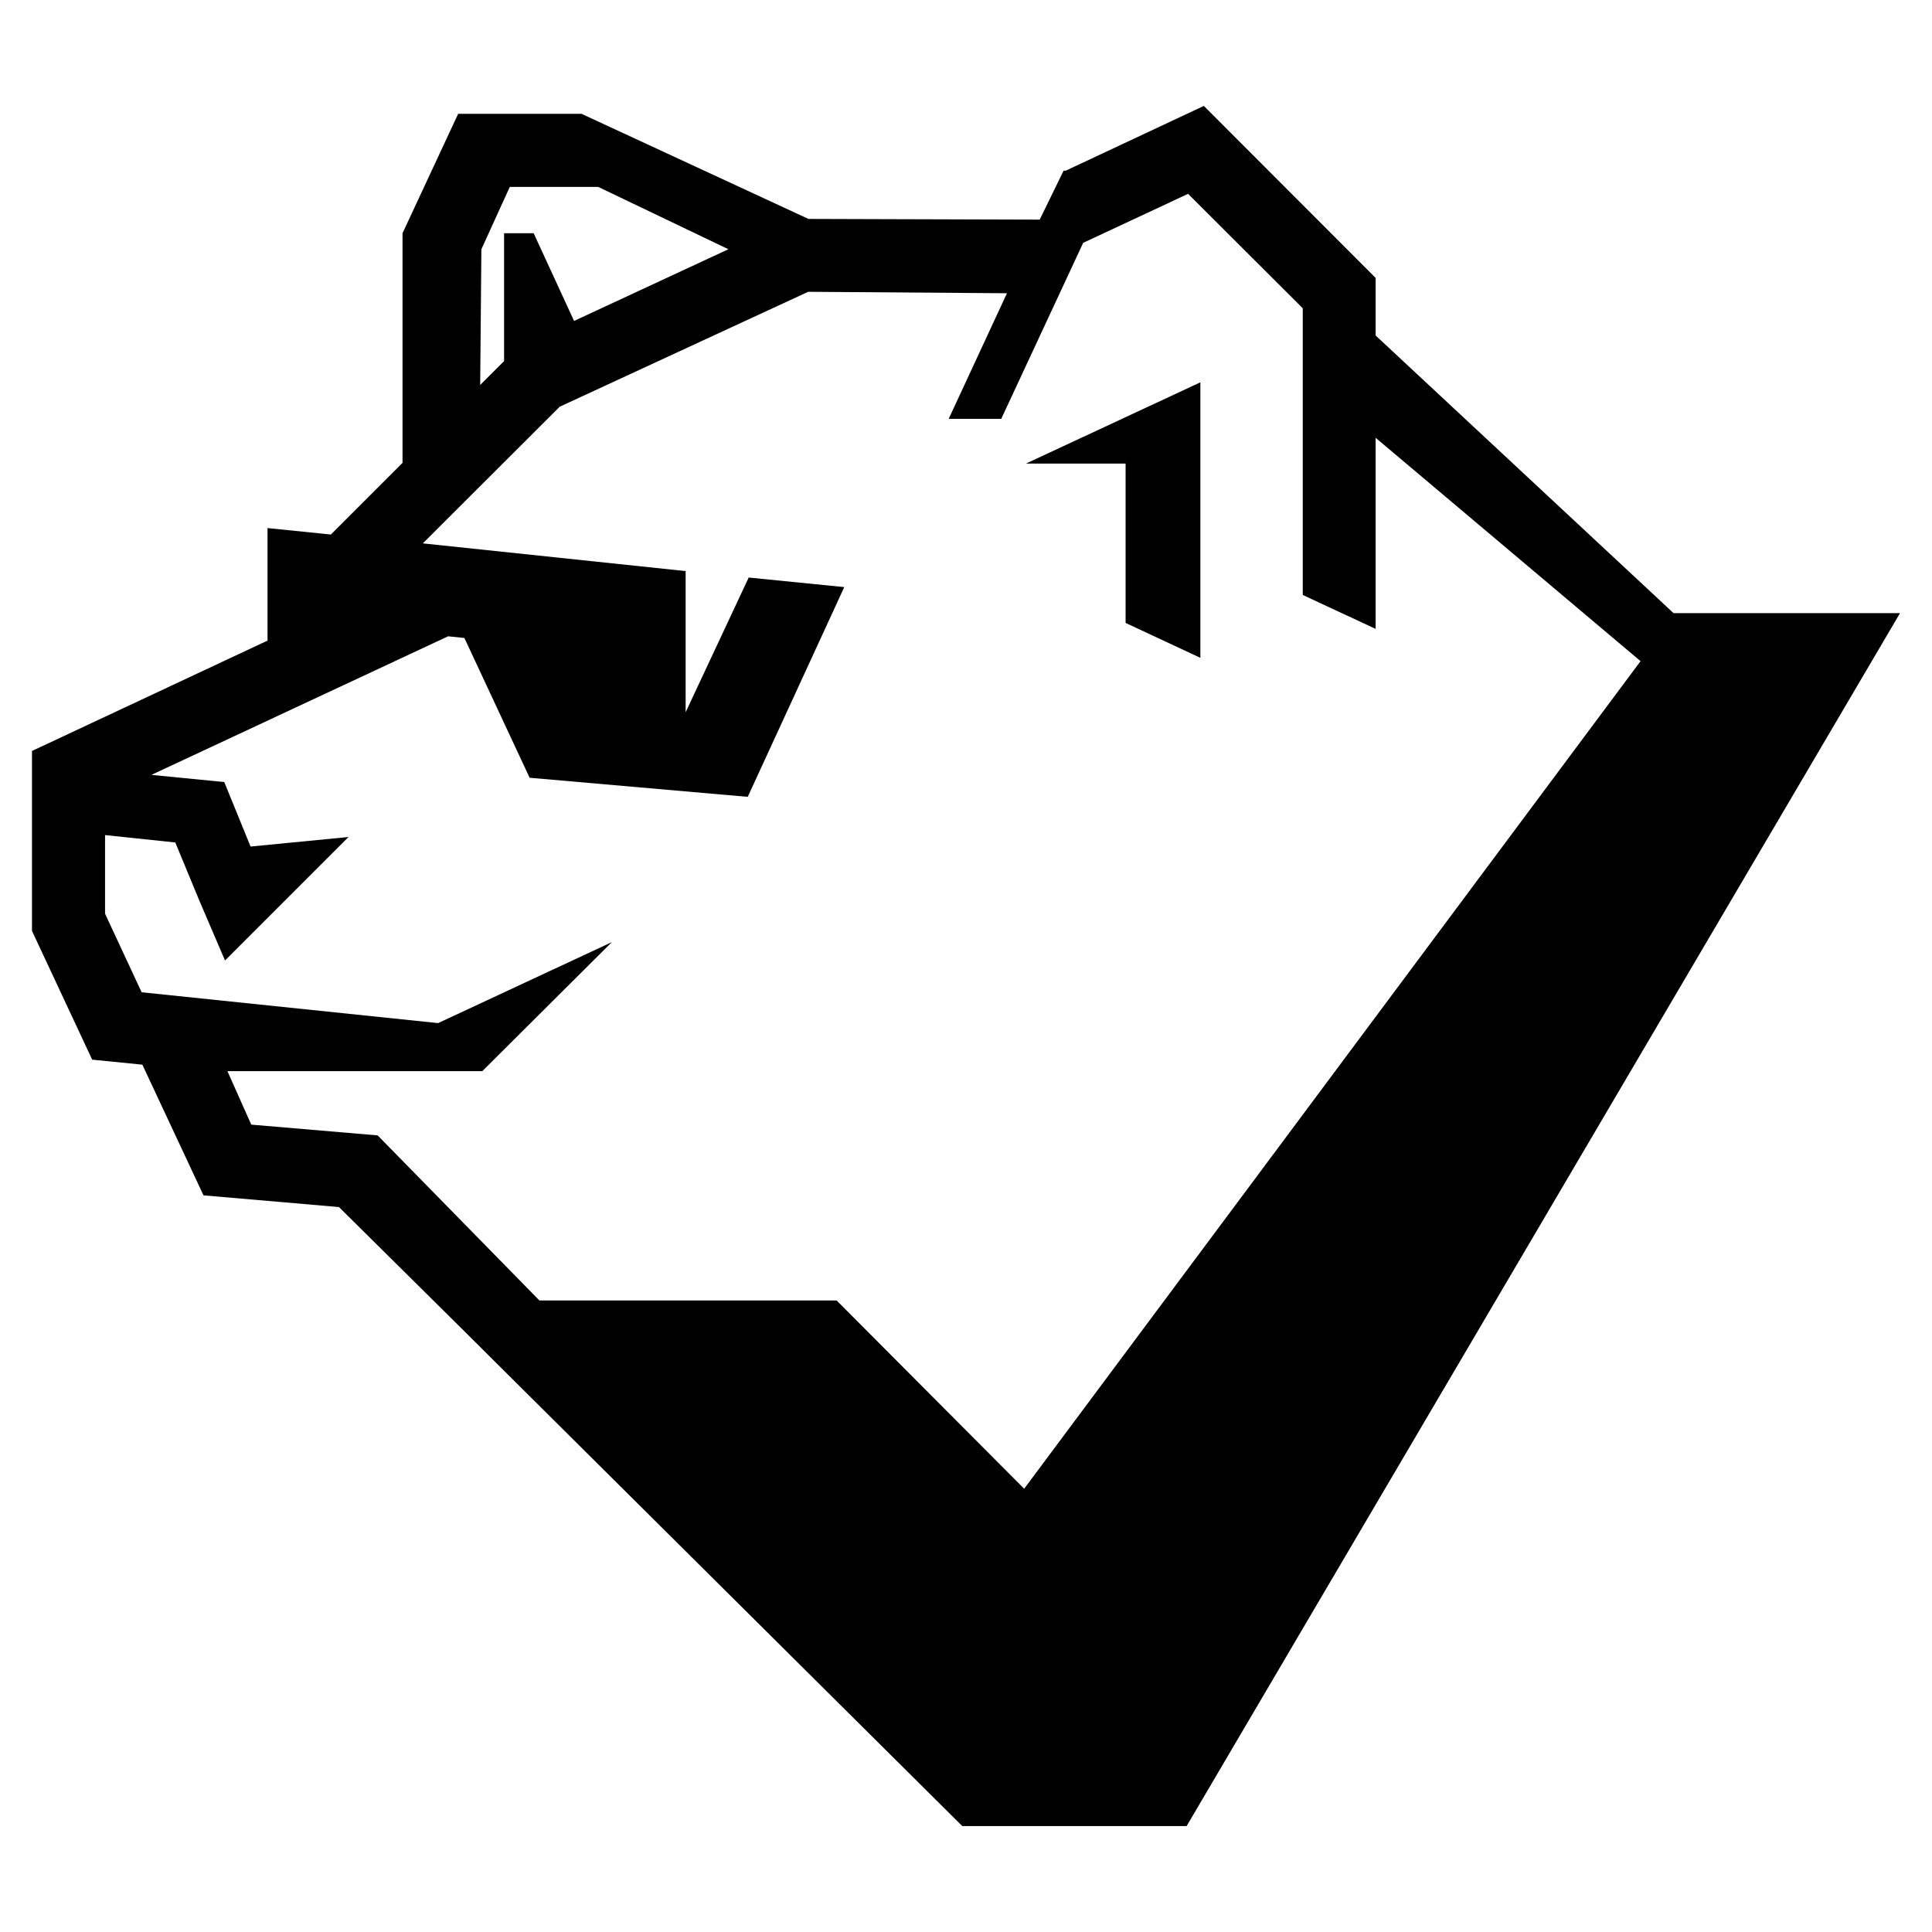 <svg xmlns="http://www.w3.org/2000/svg" width="128" height="128" viewBox="0 0 128 128"><path d="m79.758 7.018-9.149 4.289h-.142l-1.584 3.244-15.322-.047-15.038-6.965h-8.168l-3.687 7.914v15.213l-4.748 4.748-4.195-.428v7.455L2.119 49.754v11.92l3.988 8.531 3.325.332 4.05 8.658 8.975.776 8.152 8.072 3.325 3.309 29.82 29.63h14.863l47.264-80.36h-15.004L91.139 22.228v-3.815zm-45.983 5.365h5.858l8.625 4.13-10.225 4.75-2.676-5.81h-1.96v8.469l-1.584 1.584.08-8.992zm44.938.459 7.598 7.582v18.994l4.828 2.248V29.004l17.552 14.799-40.837 54.83L55.43 86.16H35.738L25.021 75.223l-8.373-.713-1.582-3.545h16.89l8.58-8.547-11.509 5.365L9.383 65.74 6.96 60.533v-5.207l4.654.49 1.584 3.83 1.71 3.99 8.183-8.183-6.49.633-1.743-4.273-4.826-.475 19.658-9.182 1.077.112 4.322 9.26 14.451 1.265 6.395-13.897-6.332-.632-4.178 8.925v-9.353L28.014 36l9.07-9.055 16.46-7.613 13.17.096-3.862 8.324h3.482l5.43-11.664zm.814 12.488-11.554 5.383h6.601V41.27l4.953 2.312z"/></svg>
